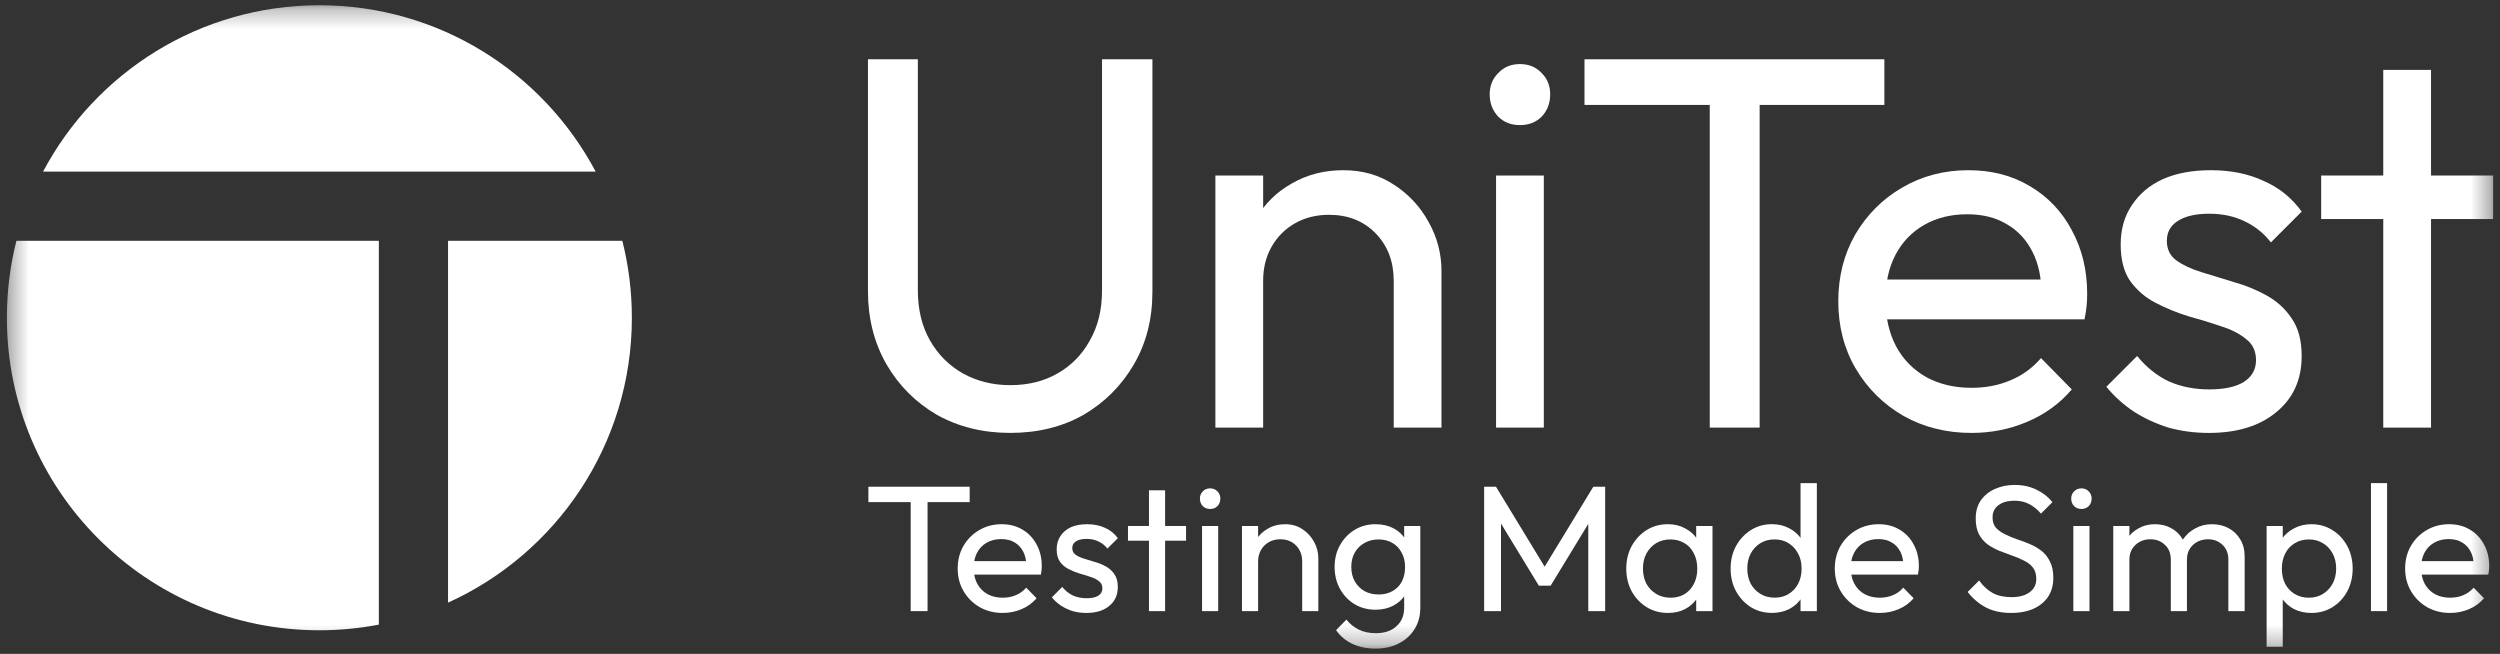<svg width="130" height="34" viewBox="0 0 130 34" fill="none" xmlns="http://www.w3.org/2000/svg">
<rect x="0" y="0" width="130" height="34" fill="#333333" stroke="none"/>
<g>
<mask id="mask0_157_323" style="mask-type:luminance" maskUnits="userSpaceOnUse" x="0" y="0" width="130" height="34">
<path d="M129.643 0.273H0.357V33.727H129.643V0.273Z" fill="white"/>
</mask>
<g mask="url(#mask0_157_323)">
<path fill-rule="evenodd" clip-rule="evenodd" d="M19.7 32.48C18.698 32.673 17.665 32.774 16.607 32.774C7.632 32.774 0.357 25.498 0.357 16.523C0.357 15.142 0.529 13.802 0.853 12.522H19.7V32.48Z" fill="white"/>
<path fill-rule="evenodd" clip-rule="evenodd" d="M23.298 31.336C28.935 28.786 32.857 23.113 32.857 16.523C32.857 15.142 32.685 13.802 32.361 12.522H23.298V31.336Z" fill="white"/>
<path fill-rule="evenodd" clip-rule="evenodd" d="M30.975 8.925H2.239C4.966 3.779 10.377 0.273 16.607 0.273C22.837 0.273 28.248 3.779 30.975 8.925Z" fill="white"/>
<path d="M52.53 22.511C51.114 22.511 49.844 22.199 48.722 21.573C47.618 20.929 46.744 20.055 46.1 18.951C45.456 17.829 45.134 16.559 45.134 15.143V3.083H47.728V15.088C47.728 16.099 47.94 16.973 48.363 17.709C48.786 18.445 49.357 19.016 50.074 19.42C50.81 19.825 51.629 20.028 52.53 20.028C53.469 20.028 54.287 19.825 54.987 19.42C55.704 19.016 56.265 18.445 56.67 17.709C57.093 16.973 57.305 16.109 57.305 15.115V3.083H59.926V15.17C59.926 16.587 59.605 17.847 58.961 18.951C58.317 20.055 57.443 20.929 56.339 21.573C55.235 22.199 53.965 22.511 52.53 22.511Z" fill="white"/>
<path d="M72.473 22.236V14.592C72.473 13.598 72.16 12.78 71.535 12.136C70.909 11.492 70.1 11.17 69.106 11.17C68.444 11.17 67.855 11.317 67.34 11.611C66.825 11.905 66.42 12.31 66.126 12.825C65.831 13.341 65.684 13.929 65.684 14.592L64.663 14.012C64.663 13.019 64.883 12.136 65.325 11.363C65.767 10.59 66.383 9.983 67.174 9.541C67.965 9.081 68.858 8.851 69.851 8.851C70.845 8.851 71.719 9.1 72.473 9.597C73.246 10.093 73.853 10.746 74.294 11.556C74.736 12.347 74.957 13.193 74.957 14.095V22.236H72.473ZM63.2 22.236V9.127H65.684V22.236H63.2Z" fill="white"/>
<path d="M77.795 22.235V9.127H80.279V22.235H77.795ZM79.037 6.505C78.577 6.505 78.2 6.358 77.906 6.063C77.611 5.75 77.464 5.364 77.464 4.904C77.464 4.463 77.611 4.095 77.906 3.8C78.2 3.487 78.577 3.331 79.037 3.331C79.497 3.331 79.874 3.487 80.169 3.8C80.463 4.095 80.61 4.463 80.61 4.904C80.61 5.364 80.463 5.75 80.169 6.063C79.874 6.358 79.497 6.505 79.037 6.505Z" fill="white"/>
<path d="M88.907 22.235V3.634H91.501V22.235H88.907ZM82.394 5.456V3.083H97.987V5.456H82.394Z" fill="white"/>
<path d="M102.517 22.512C101.211 22.512 100.034 22.218 98.985 21.629C97.936 21.022 97.109 20.203 96.501 19.173C95.894 18.143 95.591 16.974 95.591 15.668C95.591 14.38 95.885 13.221 96.474 12.191C97.081 11.16 97.89 10.351 98.902 9.762C99.932 9.155 101.082 8.851 102.352 8.851C103.566 8.851 104.633 9.127 105.553 9.679C106.491 10.231 107.218 10.995 107.733 11.97C108.267 12.945 108.533 14.049 108.533 15.282C108.533 15.466 108.524 15.668 108.506 15.889C108.487 16.091 108.451 16.33 108.396 16.606H97.329V14.537H107.071L106.16 15.337C106.16 14.454 106.004 13.709 105.691 13.101C105.378 12.476 104.936 11.998 104.366 11.666C103.796 11.317 103.106 11.142 102.296 11.142C101.45 11.142 100.705 11.326 100.061 11.694C99.417 12.062 98.921 12.577 98.571 13.239C98.221 13.902 98.046 14.684 98.046 15.585C98.046 16.505 98.231 17.315 98.599 18.014C98.966 18.695 99.491 19.228 100.171 19.614C100.852 19.982 101.634 20.166 102.517 20.166C103.253 20.166 103.925 20.038 104.532 19.78C105.158 19.523 105.691 19.136 106.132 18.621L107.733 20.249C107.108 20.985 106.335 21.546 105.415 21.933C104.514 22.319 103.548 22.512 102.517 22.512Z" fill="white"/>
<path d="M114.857 22.512C114.121 22.512 113.422 22.42 112.759 22.236C112.115 22.034 111.517 21.758 110.966 21.408C110.414 21.04 109.936 20.608 109.531 20.111L111.132 18.511C111.61 19.099 112.162 19.541 112.787 19.835C113.413 20.111 114.112 20.249 114.885 20.249C115.657 20.249 116.255 20.12 116.678 19.863C117.102 19.587 117.313 19.21 117.313 18.731C117.313 18.253 117.138 17.885 116.789 17.627C116.458 17.352 116.025 17.131 115.492 16.965C114.958 16.781 114.388 16.606 113.781 16.441C113.192 16.257 112.631 16.027 112.097 15.751C111.564 15.475 111.123 15.098 110.773 14.619C110.441 14.141 110.276 13.506 110.276 12.715C110.276 11.924 110.469 11.243 110.855 10.673C111.241 10.084 111.775 9.633 112.456 9.321C113.155 9.008 113.992 8.851 114.968 8.851C115.997 8.851 116.908 9.035 117.7 9.403C118.509 9.753 119.172 10.286 119.687 11.004L118.086 12.605C117.718 12.126 117.258 11.758 116.706 11.501C116.173 11.243 115.566 11.114 114.885 11.114C114.167 11.114 113.615 11.243 113.229 11.501C112.861 11.74 112.676 12.08 112.676 12.522C112.676 12.963 112.843 13.304 113.174 13.543C113.505 13.782 113.937 13.985 114.47 14.15C115.023 14.316 115.593 14.491 116.182 14.675C116.771 14.84 117.332 15.07 117.865 15.364C118.398 15.659 118.831 16.054 119.163 16.551C119.512 17.048 119.687 17.701 119.687 18.511C119.687 19.743 119.245 20.718 118.362 21.436C117.497 22.154 116.329 22.512 114.857 22.512Z" fill="white"/>
<path d="M123.93 22.236V3.635H126.414V22.236H123.93ZM120.701 11.39V9.127H129.643V11.39H120.701Z" fill="white"/>
<path d="M47.356 31.778V25.495H48.233V31.778H47.356ZM45.157 26.11V25.309H50.423V26.11H45.157Z" fill="white"/>
<path d="M52.14 31.873C51.699 31.873 51.301 31.773 50.947 31.575C50.593 31.369 50.313 31.093 50.108 30.745C49.903 30.397 49.8 30.002 49.8 29.561C49.8 29.126 49.9 28.735 50.099 28.387C50.304 28.038 50.577 27.765 50.919 27.566C51.267 27.361 51.655 27.259 52.084 27.259C52.494 27.259 52.855 27.352 53.166 27.538C53.482 27.725 53.728 27.983 53.902 28.312C54.082 28.641 54.172 29.014 54.172 29.431C54.172 29.493 54.169 29.561 54.163 29.636C54.157 29.704 54.144 29.785 54.126 29.878H50.388V29.179H53.678L53.371 29.449C53.371 29.151 53.318 28.899 53.212 28.694C53.106 28.483 52.957 28.321 52.765 28.209C52.572 28.091 52.339 28.032 52.066 28.032C51.78 28.032 51.528 28.094 51.31 28.219C51.093 28.343 50.925 28.517 50.807 28.741C50.689 28.965 50.63 29.229 50.63 29.533C50.63 29.844 50.692 30.117 50.816 30.353C50.941 30.583 51.118 30.764 51.348 30.894C51.578 31.018 51.842 31.081 52.14 31.081C52.389 31.081 52.615 31.037 52.821 30.95C53.032 30.863 53.212 30.733 53.361 30.558L53.902 31.108C53.691 31.357 53.43 31.547 53.119 31.677C52.814 31.808 52.488 31.873 52.14 31.873Z" fill="white"/>
<path d="M56.495 31.873C56.246 31.873 56.01 31.842 55.786 31.78C55.569 31.711 55.367 31.618 55.181 31.5C54.994 31.376 54.832 31.23 54.696 31.062L55.236 30.521C55.398 30.72 55.584 30.869 55.796 30.969C56.007 31.062 56.243 31.108 56.504 31.108C56.765 31.108 56.967 31.065 57.11 30.978C57.253 30.885 57.325 30.757 57.325 30.596C57.325 30.434 57.265 30.31 57.147 30.223C57.035 30.13 56.889 30.055 56.709 29.999C56.529 29.937 56.336 29.878 56.131 29.822C55.932 29.76 55.743 29.682 55.563 29.589C55.382 29.496 55.233 29.368 55.115 29.207C55.003 29.045 54.947 28.831 54.947 28.564C54.947 28.296 55.013 28.066 55.143 27.874C55.274 27.675 55.454 27.523 55.684 27.417C55.92 27.311 56.203 27.259 56.532 27.259C56.88 27.259 57.188 27.321 57.455 27.445C57.728 27.563 57.952 27.743 58.126 27.986L57.585 28.526C57.461 28.365 57.306 28.241 57.119 28.154C56.939 28.066 56.734 28.023 56.504 28.023C56.262 28.023 56.075 28.066 55.945 28.154C55.821 28.234 55.758 28.349 55.758 28.498C55.758 28.648 55.814 28.762 55.926 28.843C56.038 28.924 56.184 28.992 56.364 29.048C56.551 29.104 56.743 29.163 56.942 29.225C57.141 29.281 57.331 29.359 57.511 29.459C57.691 29.558 57.837 29.692 57.949 29.859C58.067 30.027 58.126 30.248 58.126 30.521C58.126 30.938 57.977 31.267 57.679 31.509C57.387 31.752 56.992 31.873 56.495 31.873Z" fill="white"/>
<path d="M59.746 31.779V25.496H60.585V31.779H59.746ZM58.655 28.116V27.351H61.675V28.116H58.655Z" fill="white"/>
<path d="M62.507 31.78V27.352H63.346V31.78H62.507ZM62.926 26.466C62.771 26.466 62.643 26.416 62.544 26.317C62.444 26.212 62.395 26.081 62.395 25.926C62.395 25.776 62.444 25.652 62.544 25.553C62.643 25.447 62.771 25.394 62.926 25.394C63.081 25.394 63.209 25.447 63.308 25.553C63.408 25.652 63.458 25.776 63.458 25.926C63.458 26.081 63.408 26.212 63.308 26.317C63.209 26.416 63.081 26.466 62.926 26.466Z" fill="white"/>
<path d="M67.714 31.78V29.198C67.714 28.862 67.608 28.585 67.397 28.368C67.186 28.15 66.912 28.042 66.577 28.042C66.353 28.042 66.154 28.091 65.98 28.191C65.806 28.29 65.669 28.427 65.57 28.601C65.471 28.775 65.421 28.974 65.421 29.198L65.076 29.002C65.076 28.666 65.15 28.368 65.3 28.107C65.449 27.846 65.657 27.641 65.924 27.492C66.192 27.336 66.493 27.259 66.829 27.259C67.164 27.259 67.459 27.342 67.714 27.51C67.975 27.678 68.18 27.899 68.329 28.172C68.478 28.439 68.553 28.725 68.553 29.03V31.78H67.714ZM64.582 31.78V27.352H65.421V31.78H64.582Z" fill="white"/>
<path d="M71.525 33.728C71.072 33.728 70.668 33.644 70.314 33.476C69.966 33.309 69.686 33.072 69.475 32.768L70.015 32.218C70.195 32.448 70.41 32.622 70.659 32.74C70.907 32.864 71.202 32.926 71.544 32.926C71.998 32.926 72.355 32.805 72.616 32.563C72.883 32.327 73.017 32.007 73.017 31.603V30.503L73.166 29.505L73.017 28.517V27.352H73.856V31.603C73.856 32.025 73.757 32.395 73.558 32.712C73.365 33.029 73.091 33.277 72.737 33.458C72.389 33.638 71.985 33.728 71.525 33.728ZM71.525 31.705C71.121 31.705 70.758 31.609 70.435 31.416C70.118 31.224 69.866 30.959 69.68 30.624C69.493 30.282 69.4 29.9 69.4 29.477C69.4 29.055 69.493 28.679 69.68 28.349C69.866 28.014 70.118 27.75 70.435 27.557C70.758 27.358 71.121 27.259 71.525 27.259C71.873 27.259 72.181 27.327 72.448 27.464C72.716 27.6 72.927 27.793 73.082 28.042C73.244 28.284 73.331 28.57 73.343 28.899V30.074C73.325 30.397 73.234 30.683 73.073 30.931C72.918 31.174 72.706 31.363 72.439 31.5C72.172 31.637 71.867 31.705 71.525 31.705ZM71.693 30.913C71.967 30.913 72.206 30.854 72.411 30.736C72.622 30.617 72.784 30.453 72.896 30.241C73.008 30.024 73.064 29.772 73.064 29.486C73.064 29.201 73.004 28.952 72.886 28.741C72.775 28.523 72.616 28.355 72.411 28.237C72.206 28.113 71.963 28.051 71.684 28.051C71.404 28.051 71.159 28.113 70.948 28.237C70.736 28.355 70.568 28.523 70.444 28.741C70.326 28.952 70.267 29.198 70.267 29.477C70.267 29.757 70.326 30.005 70.444 30.223C70.568 30.44 70.736 30.611 70.948 30.736C71.165 30.854 71.413 30.913 71.693 30.913Z" fill="white"/>
<path d="M77.175 31.778V25.309H77.791L80.531 29.811H80.112L82.853 25.309H83.468V31.778H82.591V26.847L82.797 26.903L80.634 30.454H80.019L77.856 26.903L78.052 26.847V31.778H77.175Z" fill="white"/>
<path d="M86.729 31.873C86.325 31.873 85.959 31.773 85.63 31.575C85.3 31.369 85.039 31.093 84.846 30.745C84.66 30.397 84.566 30.005 84.566 29.57C84.566 29.135 84.66 28.744 84.846 28.396C85.039 28.048 85.297 27.771 85.62 27.566C85.949 27.361 86.319 27.259 86.729 27.259C87.065 27.259 87.363 27.33 87.624 27.473C87.891 27.61 88.106 27.802 88.267 28.051C88.429 28.293 88.519 28.576 88.538 28.899V30.232C88.519 30.549 88.429 30.832 88.267 31.081C88.112 31.329 87.9 31.525 87.633 31.668C87.373 31.805 87.071 31.873 86.729 31.873ZM86.869 31.081C87.285 31.081 87.621 30.941 87.876 30.661C88.13 30.375 88.258 30.012 88.258 29.57C88.258 29.266 88.199 29.002 88.081 28.778C87.969 28.548 87.808 28.371 87.596 28.247C87.385 28.116 87.139 28.051 86.86 28.051C86.58 28.051 86.332 28.116 86.114 28.247C85.902 28.377 85.735 28.557 85.611 28.787C85.493 29.011 85.434 29.269 85.434 29.561C85.434 29.859 85.493 30.123 85.611 30.353C85.735 30.577 85.906 30.754 86.124 30.885C86.341 31.015 86.59 31.081 86.869 31.081ZM88.202 31.78V30.587L88.361 29.505L88.202 28.433V27.352H89.05V31.78H88.202Z" fill="white"/>
<path d="M92.145 31.871C91.736 31.871 91.368 31.772 91.046 31.573C90.722 31.368 90.464 31.091 90.272 30.743C90.085 30.395 89.992 30.004 89.992 29.569C89.992 29.134 90.085 28.742 90.272 28.394C90.464 28.046 90.722 27.77 91.046 27.565C91.368 27.36 91.736 27.257 92.145 27.257C92.475 27.257 92.773 27.328 93.04 27.471C93.308 27.608 93.522 27.801 93.683 28.049C93.851 28.292 93.945 28.575 93.963 28.898V30.231C93.945 30.548 93.855 30.83 93.692 31.079C93.531 31.328 93.317 31.523 93.049 31.666C92.782 31.803 92.481 31.871 92.145 31.871ZM92.285 31.079C92.565 31.079 92.807 31.014 93.013 30.883C93.224 30.753 93.389 30.576 93.507 30.352C93.624 30.122 93.683 29.861 93.683 29.569C93.683 29.264 93.621 29 93.497 28.776C93.379 28.553 93.214 28.376 93.003 28.245C92.798 28.115 92.555 28.049 92.276 28.049C91.996 28.049 91.751 28.115 91.54 28.245C91.328 28.376 91.16 28.556 91.036 28.786C90.918 29.01 90.859 29.267 90.859 29.56C90.859 29.858 90.918 30.122 91.036 30.352C91.16 30.576 91.328 30.753 91.54 30.883C91.757 31.014 92.006 31.079 92.285 31.079ZM94.476 31.778H93.628V30.585L93.786 29.504L93.628 28.432V25.122H94.476V31.778Z" fill="white"/>
<path d="M97.748 31.873C97.307 31.873 96.909 31.773 96.555 31.575C96.201 31.369 95.922 31.093 95.716 30.745C95.511 30.397 95.409 30.002 95.409 29.561C95.409 29.126 95.508 28.735 95.707 28.387C95.912 28.038 96.185 27.765 96.527 27.566C96.875 27.361 97.263 27.259 97.693 27.259C98.102 27.259 98.463 27.352 98.774 27.538C99.091 27.725 99.336 27.983 99.51 28.312C99.691 28.641 99.781 29.014 99.781 29.431C99.781 29.493 99.777 29.561 99.771 29.636C99.765 29.704 99.753 29.785 99.734 29.878H95.996V29.179H99.287L98.979 29.449C98.979 29.151 98.926 28.899 98.821 28.694C98.715 28.483 98.566 28.321 98.373 28.209C98.18 28.091 97.947 28.032 97.674 28.032C97.388 28.032 97.136 28.094 96.918 28.219C96.701 28.343 96.534 28.517 96.416 28.741C96.298 28.965 96.238 29.229 96.238 29.533C96.238 29.844 96.3 30.117 96.425 30.353C96.549 30.583 96.726 30.764 96.956 30.894C97.186 31.018 97.45 31.081 97.748 31.081C97.997 31.081 98.224 31.037 98.429 30.95C98.64 30.863 98.821 30.733 98.97 30.558L99.51 31.108C99.299 31.357 99.038 31.547 98.727 31.677C98.422 31.808 98.097 31.873 97.748 31.873Z" fill="white"/>
<path d="M104.582 31.873C104.073 31.873 103.638 31.779 103.278 31.593C102.917 31.407 102.597 31.136 102.318 30.782L102.914 30.185C103.119 30.471 103.355 30.689 103.622 30.838C103.889 30.981 104.219 31.052 104.61 31.052C104.995 31.052 105.303 30.968 105.534 30.801C105.769 30.633 105.887 30.403 105.887 30.111C105.887 29.868 105.832 29.673 105.719 29.523C105.608 29.374 105.456 29.253 105.263 29.16C105.076 29.061 104.872 28.974 104.648 28.899C104.424 28.818 104.2 28.734 103.976 28.647C103.753 28.554 103.548 28.442 103.361 28.312C103.175 28.175 103.023 27.998 102.905 27.78C102.793 27.563 102.737 27.289 102.737 26.96C102.737 26.593 102.824 26.283 102.997 26.028C103.178 25.767 103.42 25.568 103.725 25.431C104.035 25.288 104.383 25.217 104.769 25.217C105.191 25.217 105.57 25.301 105.906 25.468C106.242 25.63 106.515 25.845 106.726 26.112L106.13 26.708C105.937 26.485 105.729 26.317 105.506 26.205C105.288 26.093 105.036 26.037 104.75 26.037C104.402 26.037 104.125 26.115 103.921 26.27C103.716 26.419 103.613 26.631 103.613 26.904C103.613 27.122 103.669 27.299 103.781 27.435C103.898 27.566 104.051 27.678 104.238 27.771C104.424 27.864 104.629 27.951 104.853 28.032C105.083 28.107 105.31 28.191 105.534 28.284C105.757 28.377 105.962 28.495 106.149 28.638C106.335 28.781 106.484 28.967 106.596 29.197C106.714 29.421 106.773 29.704 106.773 30.046C106.773 30.617 106.574 31.065 106.177 31.388C105.785 31.711 105.253 31.873 104.582 31.873Z" fill="white"/>
<path d="M107.814 31.78V27.352H108.653V31.78H107.814ZM108.234 26.466C108.079 26.466 107.951 26.416 107.852 26.317C107.752 26.212 107.703 26.081 107.703 25.926C107.703 25.776 107.752 25.652 107.852 25.553C107.951 25.447 108.079 25.394 108.234 25.394C108.389 25.394 108.516 25.447 108.616 25.553C108.715 25.652 108.765 25.776 108.765 25.926C108.765 26.081 108.715 26.212 108.616 26.317C108.516 26.416 108.389 26.466 108.234 26.466Z" fill="white"/>
<path d="M109.89 31.78V27.352H110.729V31.78H109.89ZM112.882 31.78V29.104C112.882 28.775 112.779 28.517 112.574 28.331C112.375 28.138 112.124 28.042 111.819 28.042C111.614 28.042 111.431 28.085 111.269 28.172C111.108 28.259 110.977 28.38 110.878 28.536C110.779 28.691 110.729 28.878 110.729 29.095L110.384 28.927C110.384 28.592 110.455 28.299 110.598 28.051C110.747 27.802 110.949 27.61 111.204 27.473C111.458 27.33 111.744 27.259 112.061 27.259C112.373 27.259 112.652 27.327 112.9 27.464C113.155 27.6 113.354 27.793 113.497 28.042C113.646 28.29 113.721 28.585 113.721 28.927V31.78H112.882ZM115.875 31.78V29.104C115.875 28.775 115.771 28.517 115.567 28.331C115.368 28.138 115.119 28.042 114.821 28.042C114.616 28.042 114.43 28.085 114.262 28.172C114.1 28.259 113.969 28.38 113.87 28.536C113.77 28.691 113.721 28.878 113.721 29.095L113.245 28.927C113.264 28.585 113.354 28.293 113.515 28.051C113.683 27.802 113.898 27.61 114.159 27.473C114.42 27.33 114.706 27.259 115.017 27.259C115.34 27.259 115.629 27.327 115.884 27.464C116.138 27.6 116.341 27.793 116.49 28.042C116.645 28.29 116.722 28.588 116.722 28.936V31.78H115.875Z" fill="white"/>
<path d="M120.195 31.873C119.859 31.873 119.554 31.805 119.281 31.668C119.014 31.525 118.8 31.329 118.638 31.081C118.476 30.832 118.386 30.549 118.367 30.232V28.899C118.386 28.576 118.476 28.293 118.638 28.051C118.806 27.802 119.023 27.61 119.291 27.473C119.564 27.33 119.866 27.259 120.195 27.259C120.599 27.259 120.962 27.361 121.285 27.566C121.615 27.771 121.873 28.048 122.059 28.396C122.245 28.744 122.339 29.135 122.339 29.57C122.339 30.005 122.245 30.397 122.059 30.745C121.873 31.093 121.615 31.369 121.285 31.575C120.962 31.773 120.599 31.873 120.195 31.873ZM120.055 31.081C120.334 31.081 120.58 31.015 120.791 30.885C121.003 30.754 121.171 30.577 121.295 30.353C121.419 30.123 121.481 29.859 121.481 29.561C121.481 29.269 121.419 29.008 121.295 28.778C121.171 28.548 121.003 28.371 120.791 28.247C120.58 28.116 120.337 28.051 120.064 28.051C119.784 28.051 119.539 28.116 119.327 28.247C119.116 28.371 118.951 28.548 118.833 28.778C118.715 29.008 118.657 29.272 118.657 29.57C118.657 29.863 118.712 30.123 118.824 30.353C118.942 30.577 119.107 30.754 119.318 30.885C119.536 31.015 119.781 31.081 120.055 31.081ZM117.864 33.635V27.352H118.703V28.517L118.544 29.589L118.703 30.67V33.635H117.864Z" fill="white"/>
<path d="M123.29 31.778V25.122H124.128V31.778H123.29Z" fill="white"/>
<path d="M127.407 31.873C126.966 31.873 126.568 31.773 126.214 31.575C125.859 31.369 125.58 31.093 125.375 30.745C125.17 30.397 125.067 30.002 125.067 29.561C125.067 29.126 125.166 28.735 125.365 28.387C125.571 28.038 125.844 27.765 126.186 27.566C126.534 27.361 126.923 27.259 127.351 27.259C127.761 27.259 128.122 27.352 128.432 27.538C128.749 27.725 128.995 27.983 129.169 28.312C129.349 28.641 129.439 29.014 129.439 29.431C129.439 29.493 129.436 29.561 129.43 29.636C129.424 29.704 129.411 29.785 129.392 29.878H125.655V29.179H128.945L128.637 29.449C128.637 29.151 128.585 28.899 128.479 28.694C128.373 28.483 128.224 28.321 128.032 28.209C127.839 28.091 127.606 28.032 127.332 28.032C127.046 28.032 126.795 28.094 126.578 28.219C126.36 28.343 126.192 28.517 126.074 28.741C125.956 28.965 125.897 29.229 125.897 29.533C125.897 29.844 125.959 30.117 126.083 30.353C126.208 30.583 126.384 30.764 126.615 30.894C126.845 31.018 127.109 31.081 127.407 31.081C127.656 31.081 127.883 31.037 128.088 30.95C128.299 30.863 128.479 30.733 128.628 30.558L129.169 31.108C128.957 31.357 128.697 31.547 128.386 31.677C128.081 31.808 127.755 31.873 127.407 31.873Z" fill="white"/>
</g>
</g>
</svg>
